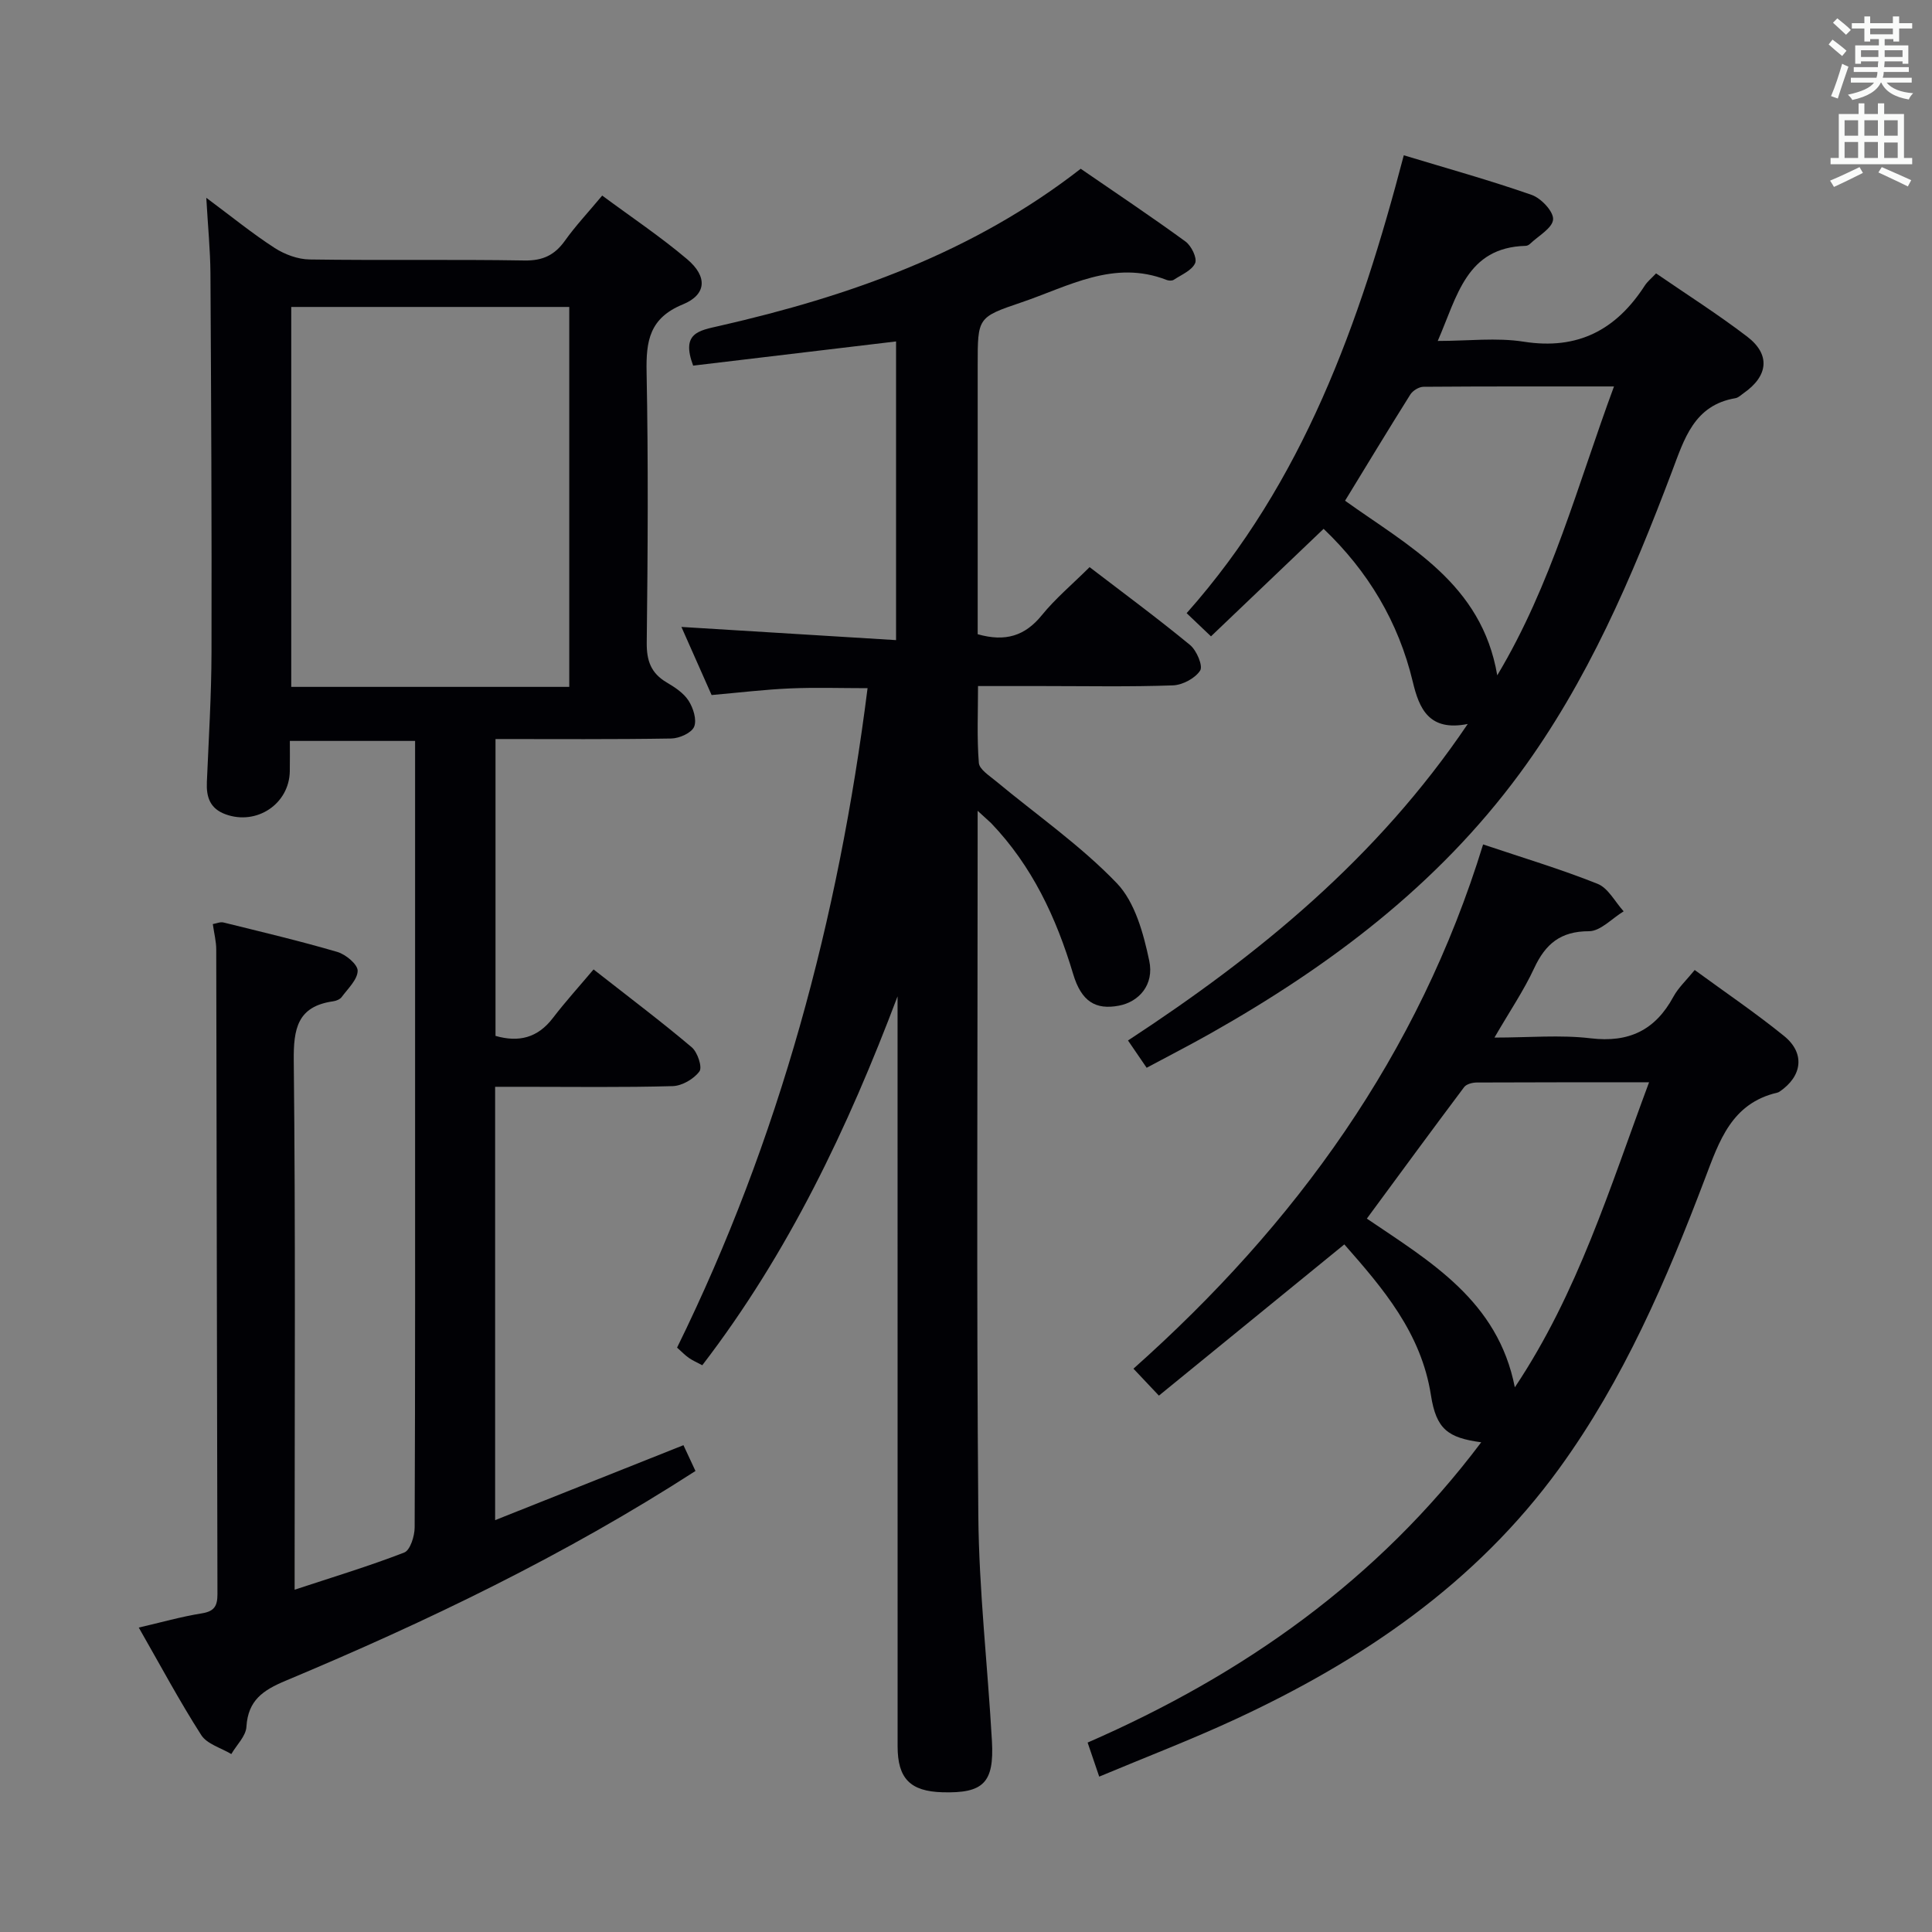 <svg enable-background="new 0 0 400 400" viewBox="0 0 400 400" xmlns="http://www.w3.org/2000/svg"><rect x="0" y="0" width="400" height="400" fill="#808080" stroke="none"/><g fill="#010105"><path d="m42.71 40.95c5.41 4.03 9.62 7.46 14.16 10.39 2.08 1.34 4.79 2.35 7.24 2.38 14.83.22 29.66-.04 44.49.21 3.78.06 6.23-1.11 8.36-4.09 2.21-3.1 4.84-5.89 7.72-9.35 5.99 4.44 12.05 8.49 17.58 13.17 4.26 3.6 4.05 7.34-.9 9.37-6.9 2.83-7.62 7.57-7.49 14.03.36 18.66.25 37.33.03 55.99-.04 3.75.88 6.32 4.11 8.23 1.7 1 3.53 2.2 4.55 3.79.97 1.5 1.75 3.97 1.15 5.4-.54 1.28-3.06 2.4-4.72 2.43-11.99.2-23.98.11-36.4.11v61.46c4.81 1.38 8.72.42 11.86-3.68 2.62-3.42 5.53-6.63 8.44-10.08 7.64 5.99 14.14 10.88 20.33 16.12 1.2 1.01 2.23 4.13 1.59 4.99-1.15 1.57-3.59 2.99-5.53 3.05-10.32.29-20.66.14-30.99.14-1.81 0-3.62 0-5.78 0v89.72c13.21-5.26 25.93-10.32 38.99-15.52.82 1.76 1.63 3.5 2.49 5.34-27 17.43-55.57 31.17-84.88 43.44-4.67 1.96-7.76 4.05-8.09 9.52-.11 1.94-2.04 3.77-3.13 5.65-2.12-1.28-5.03-2.06-6.23-3.94-4.48-6.99-8.4-14.33-12.93-22.25 4.59-1.06 8.8-2.26 13.1-2.95 2.59-.42 3.19-1.58 3.19-3.97-.11-44.49-.15-88.99-.25-133.48 0-1.64-.43-3.27-.71-5.25.74-.12 1.54-.5 2.21-.33 7.88 1.95 15.79 3.82 23.58 6.1 1.73.51 4.22 2.58 4.2 3.9-.03 1.84-2.03 3.7-3.32 5.45-.35.47-1.13.78-1.76.87-7.39 1.05-8.22 5.66-8.15 12.3.37 34.47.18 68.96.18 103.46v6.06c8-2.64 15.46-4.89 22.7-7.7 1.23-.48 2.14-3.39 2.15-5.18.13-31.16.09-62.33.09-93.49 0-22.99 0-45.97 0-69.36-8.59 0-16.97 0-25.93 0 0 2.07.03 4.18-.01 6.28-.12 6.78-6.85 11.25-13.28 8.92-3.25-1.18-4.03-3.57-3.89-6.69.38-8.97.94-17.95.96-26.92.06-26.16-.07-52.32-.22-78.48-.04-4.73-.51-9.46-.86-15.56zm75.15 22.6c-19.5 0-38.54 0-57.56 0v78.66h57.56c0-26.33 0-52.28 0-78.66z"/><path d="m202.41 167.87v6.33c0 46.5-.25 93 .14 139.5.13 15.6 1.94 31.19 2.82 46.79.48 8.64-1.79 10.82-10.25 10.58-6.66-.19-9.28-2.84-9.28-9.52-.01-50 0-100-.01-150 0-1.76 0-3.51 0-5.27-10.28 27.21-22.56 53.1-40.43 76.38-1.11-.6-2-.97-2.78-1.52-.8-.56-1.48-1.28-2.44-2.13 21.2-43.14 33.41-88.78 39.44-136.53-5.54 0-10.8-.18-16.05.05-5.29.23-10.55.87-16.24 1.37-2.08-4.69-4.21-9.5-6.25-14.1 14.77.91 29.42 1.8 44.44 2.73 0-21.34 0-41.6 0-61.84-14.12 1.68-28.17 3.36-42.01 5.01-2.54-6.79 1.17-7.25 5.5-8.24 26.77-6.11 52.36-15.1 74.74-32.52 7.28 5.01 14.6 9.89 21.7 15.07 1.21.88 2.45 3.43 1.99 4.47-.67 1.51-2.83 2.4-4.43 3.45-.35.23-1.04.2-1.47.03-10.93-4.27-20.34 1.35-30.08 4.65-9.07 3.07-9.04 3.15-9.04 12.97v50.5 5.23c5.74 1.63 9.8.35 13.28-3.94 2.81-3.46 6.29-6.37 9.89-9.95 6.97 5.34 14.03 10.55 20.8 16.12 1.36 1.12 2.71 4.32 2.09 5.29-1.04 1.61-3.65 3-5.65 3.07-8.99.32-17.99.14-26.99.14-4.16 0-8.32 0-13.35 0 0 5.46-.25 10.71.17 15.91.11 1.35 2.19 2.65 3.53 3.77 8.41 6.99 17.51 13.3 25.03 21.13 3.78 3.94 5.53 10.43 6.72 16.07 1.06 4.99-2.16 8.51-6.27 9.29-4.82.92-7.78-.83-9.49-6.56-3.48-11.64-8.49-22.36-16.98-31.23-.56-.54-1.17-1.05-2.79-2.55z"/><path d="m227.58 367.83c-1-2.94-1.67-4.92-2.4-7.05 32.31-14.09 60.05-33.66 81.49-62.17-6.89-.93-9.31-2.7-10.41-9.75-2.02-12.95-9.97-22.16-17.93-31.22-12.85 10.48-25.52 20.81-38.39 31.31-2.14-2.27-3.59-3.81-5.27-5.58 33.57-29.88 59.01-64.99 72.39-108.54 8.12 2.73 16.05 5.1 23.71 8.16 2.2.88 3.61 3.74 5.39 5.69-2.4 1.45-4.79 4.12-7.19 4.12-5.9 0-9.01 2.65-11.35 7.68-2.15 4.63-5.06 8.9-8.21 14.34 7.19 0 13.64-.6 19.92.15 7.95.95 13.38-1.7 17.13-8.61 1.01-1.86 2.66-3.38 4.41-5.53 6.27 4.59 12.59 8.87 18.5 13.66 4.41 3.57 3.78 8.34-.95 11.53-.14.09-.3.17-.45.2-9.47 2.21-12.01 9.99-14.99 17.84-7.97 21-16.84 41.61-30.14 59.94-17.31 23.85-40.82 39.79-67.15 51.99-9.04 4.19-18.34 7.75-28.11 11.84zm86.05-80.6c13.08-19.58 19.67-41.36 27.79-63.15-12.39 0-24.03-.02-35.66.04-.9 0-2.15.32-2.63.96-6.74 8.98-13.38 18.04-20.14 27.22 13.17 8.93 27.13 17.02 30.64 34.93z"/><path d="m290.64 32.15c8.87 2.69 17.77 5.16 26.47 8.2 1.96.68 4.57 3.46 4.44 5.09-.14 1.8-3.06 3.4-4.79 5.06-.23.22-.59.4-.9.4-12.25.34-14.12 10.34-18.19 19.69 6.33 0 12.18-.73 17.78.15 11.23 1.77 19.17-2.45 25.09-11.62.52-.81 1.32-1.44 2.33-2.52 6.36 4.37 12.81 8.47 18.86 13.09 4.87 3.72 4.38 8.15-.74 11.72-.54.38-1.09.93-1.69 1.03-8.59 1.45-10.6 8.49-13.14 15.19-8.3 21.95-17.46 43.42-31.53 62.53-17.06 23.16-39.35 39.88-64.06 53.83-4.2 2.37-8.49 4.57-13.17 7.08-1.19-1.74-2.36-3.45-3.86-5.65 27.04-17.7 51.61-37.77 70.34-65.53-8.03 1.61-10.06-3.21-11.37-8.7-2.98-12.48-9.31-22.96-18.47-31.7-7.75 7.4-15.38 14.68-23.32 22.26-1.86-1.78-3.25-3.1-5.04-4.8 24.13-27.16 35.84-59.98 44.96-94.8zm43.52 47.86c-13.57 0-26.51-.03-39.45.07-.93.01-2.2.79-2.71 1.59-4.57 7.27-9.01 14.62-13.52 22 13.13 9.41 28.28 17.12 31.51 36.15 11.28-18.82 16.62-39.4 24.17-59.81z"/></g><path d="m378.6 9.2.8-1c.9.7 1.9 1.4 2.9 2.3l-.9 1.1c-1.1-.9-2-1.7-2.8-2.4zm.5 10.7c.9-2.1 1.6-4.3 2.3-6.7.4.2.8.4 1.3.6-.7 2.1-1.5 4.3-2.2 6.6zm.4-15.2.9-.9c1 .8 2 1.6 2.8 2.4l-1 1c-1-.9-1.9-1.8-2.7-2.5zm12.5-1.3h1.2v1.4h2.7v1.1h-2.7v2.7h-1.2v-.5h-1.8v1.3h4.9v3.8h-1.2v-.5h-3.7c0 .4-.1.9-.1 1.2h5.1v1h-5.2c0 .5-.1.9-.2 1.2h6v1h-5.2c1.1 1.3 2.9 2 5.5 2.2-.4.4-.7.8-.9 1.3-2.9-.5-4.8-1.6-5.7-3.5h-.1c-.8 1.7-2.7 2.9-5.9 3.6-.2-.4-.6-.8-.9-1.1 2.8-.6 4.6-1.4 5.4-2.5h-4.8v-1h5.3c.1-.3.2-.7.2-1.2h-4.9v-1h5c0-.4 0-.8.1-1.2h-3.6v.5h-1.2v-3.8h4.9v-1.3h-1.8v.5h-1.2v-2.7h-2.6v-1.1h2.6v-1.4h1.2v1.4h4.7v-1.4zm-6.7 8.4h3.6c0-.4 0-.9 0-1.4h-3.6zm1.9-4.7h4.7v-1.2h-4.7zm6.7 3.3h-3.7v1.4h3.7z" fill="#fafbfa"/><path d="m384.7 21.4h1.3v2.2h2.8v-2.2h1.3v2.2h4.1v9.1h1.7v1.3h-16.9v-1.3h1.7v-9.1h4.1v-2.2zm.3 13.2.7 1.2c-1.8.9-3.8 1.9-6 2.9-.2-.4-.5-.8-.8-1.3 2.4-1 4.4-2 6.1-2.8zm-3.1-6.5h2.8v-3.2h-2.8zm0 4.6h2.8v-3.3h-2.8zm4.1-4.6h2.8v-3.2h-2.8zm0 4.6h2.8v-3.3h-2.8zm3.6 1.9c2.1.9 4.1 1.8 6.1 2.7l-.7 1.3c-2.2-1.1-4.2-2-6.1-2.9zm3.3-9.7h-2.8v3.2h2.8zm-2.8 7.8h2.8v-3.2h-2.8z" fill="#fafbfa"/></svg>
